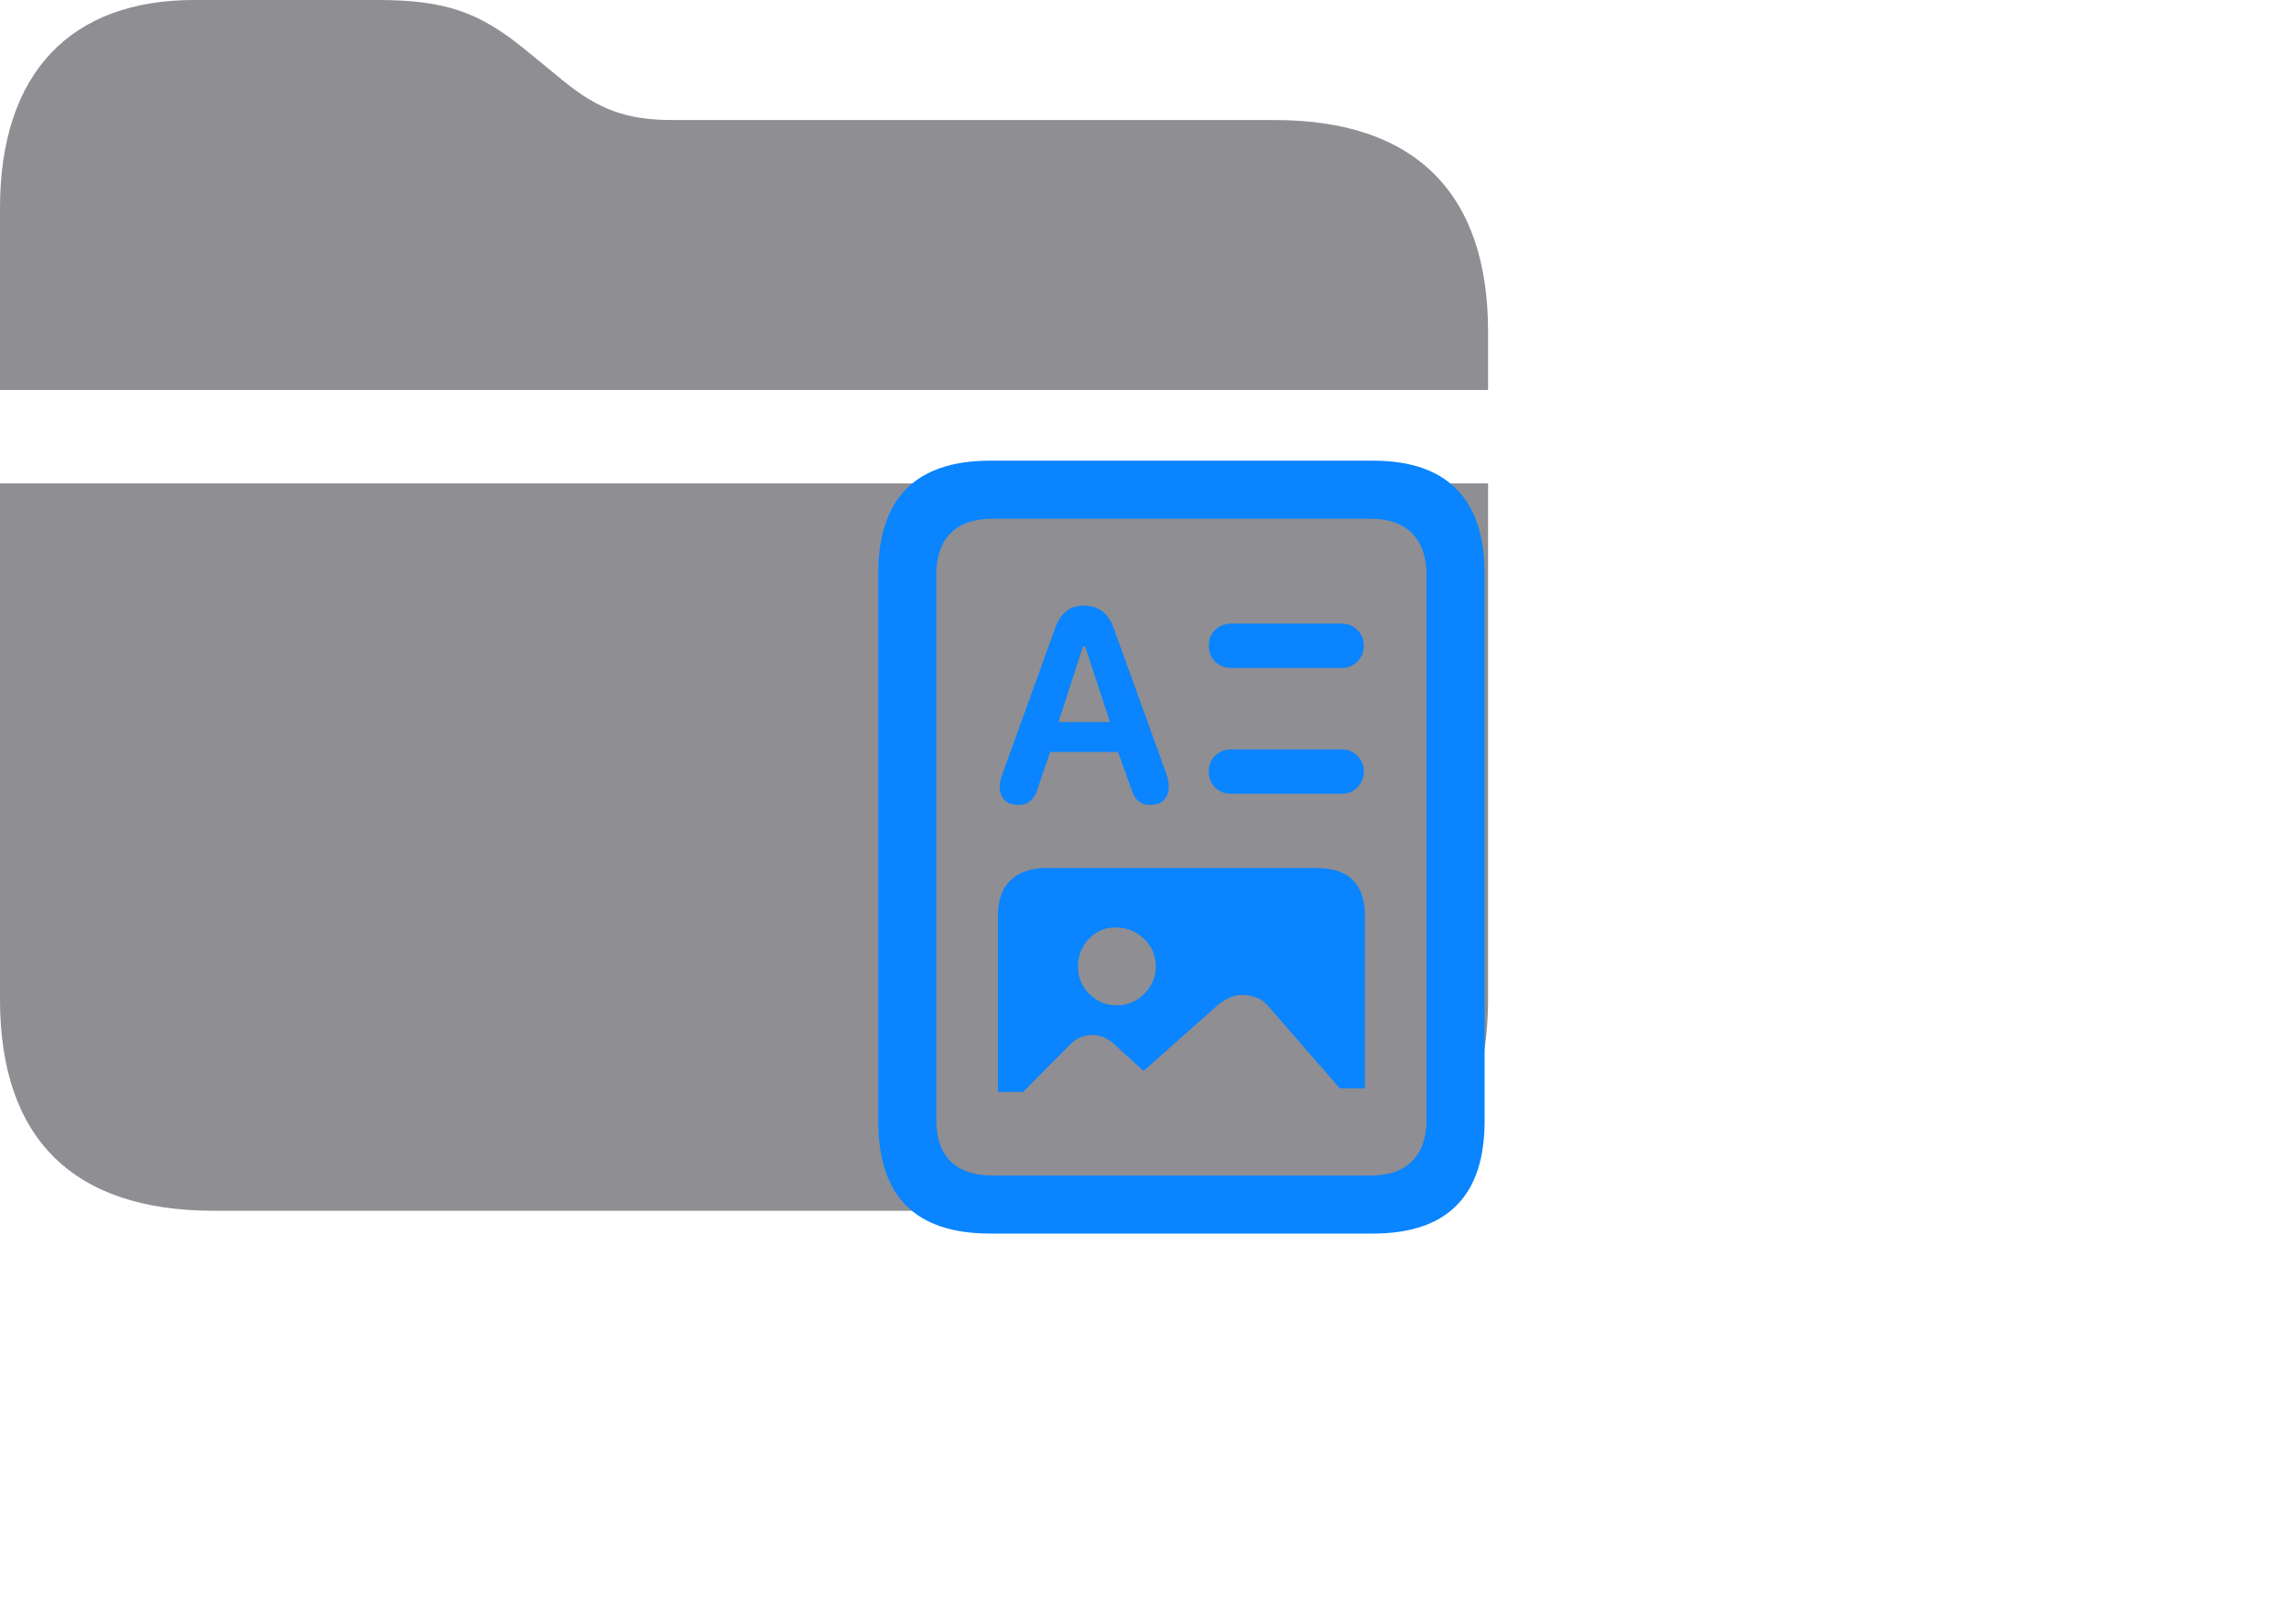 <svg width="31" height="22" viewBox="0 0 31 22" fill="none" xmlns="http://www.w3.org/2000/svg">
<path d="M17.262 1.626H9.114C8.481 1.626 8.104 1.485 7.611 1.081L7.119 0.677C6.495 0.167 6.038 0 5.115 0H2.628C0.976 0 0 0.967 0 2.821V5.282H20.153V4.491C20.153 2.61 19.16 1.626 17.262 1.626ZM2.892 16.4H17.473C19.169 16.4 20.153 15.416 20.153 13.535V6.548H0V13.535C0 15.425 0.993 16.4 2.892 16.4Z" fill="#8E8E93"/>
<path d="M13.798 10.903C13.928 10.903 14.014 10.825 14.057 10.669L14.223 10.185H15.141L15.316 10.669C15.359 10.825 15.443 10.903 15.57 10.903C15.655 10.903 15.718 10.882 15.761 10.84C15.806 10.794 15.829 10.732 15.829 10.654C15.829 10.615 15.819 10.562 15.8 10.493L15.082 8.506C15.01 8.304 14.875 8.203 14.677 8.203C14.491 8.203 14.363 8.304 14.291 8.506L13.573 10.493C13.55 10.555 13.539 10.609 13.539 10.654C13.539 10.732 13.562 10.794 13.607 10.84C13.653 10.882 13.716 10.903 13.798 10.903ZM14.335 9.78L14.667 8.755H14.696L15.033 9.78H14.335ZM16.679 9.048H18.168C18.256 9.048 18.328 9.019 18.383 8.96C18.441 8.901 18.471 8.83 18.471 8.745C18.471 8.66 18.441 8.59 18.383 8.535C18.328 8.477 18.256 8.447 18.168 8.447H16.679C16.588 8.447 16.513 8.477 16.454 8.535C16.399 8.59 16.371 8.66 16.371 8.745C16.371 8.83 16.399 8.901 16.454 8.96C16.513 9.019 16.588 9.048 16.679 9.048ZM16.679 10.752H18.168C18.256 10.752 18.328 10.723 18.383 10.664C18.441 10.605 18.471 10.534 18.471 10.449C18.471 10.365 18.441 10.295 18.383 10.239C18.328 10.181 18.256 10.151 18.168 10.151H16.679C16.588 10.151 16.513 10.181 16.454 10.239C16.399 10.295 16.371 10.365 16.371 10.449C16.371 10.534 16.399 10.605 16.454 10.664C16.513 10.723 16.588 10.752 16.679 10.752ZM13.515 14.79H13.856L14.501 14.141C14.586 14.059 14.682 14.019 14.789 14.019C14.896 14.019 14.996 14.059 15.087 14.141L15.487 14.507L16.488 13.618C16.599 13.524 16.713 13.477 16.83 13.477C16.892 13.477 16.952 13.488 17.011 13.511C17.069 13.53 17.121 13.566 17.167 13.618L18.144 14.741H18.485V12.407C18.485 11.974 18.267 11.758 17.831 11.758H14.174C13.966 11.758 13.803 11.813 13.685 11.924C13.572 12.031 13.515 12.192 13.515 12.407V14.79ZM15.126 13.618C14.979 13.618 14.854 13.566 14.75 13.462C14.649 13.358 14.599 13.234 14.599 13.091C14.599 12.944 14.649 12.819 14.75 12.715C14.854 12.607 14.979 12.557 15.126 12.563C15.269 12.567 15.393 12.619 15.497 12.72C15.601 12.821 15.653 12.944 15.653 13.091C15.653 13.234 15.601 13.358 15.497 13.462C15.393 13.566 15.269 13.618 15.126 13.618ZM11.894 15.181C11.894 15.692 12.019 16.074 12.27 16.328C12.523 16.582 12.903 16.709 13.407 16.709H18.593C19.097 16.709 19.475 16.582 19.726 16.328C19.98 16.074 20.106 15.692 20.106 15.181V7.773C20.106 7.266 19.98 6.883 19.726 6.626C19.475 6.369 19.097 6.24 18.593 6.24H13.407C12.903 6.24 12.523 6.369 12.27 6.626C12.019 6.883 11.894 7.266 11.894 7.773V15.181ZM12.68 15.166V7.788C12.68 7.544 12.743 7.357 12.87 7.227C13 7.093 13.192 7.026 13.446 7.026H18.554C18.808 7.026 18.998 7.093 19.125 7.227C19.255 7.357 19.32 7.544 19.32 7.788V15.166C19.32 15.41 19.255 15.597 19.125 15.727C18.998 15.858 18.808 15.923 18.554 15.923H13.446C13.192 15.923 13 15.858 12.87 15.727C12.743 15.597 12.68 15.41 12.68 15.166Z" fill="#0A84FF"/>
</svg>
